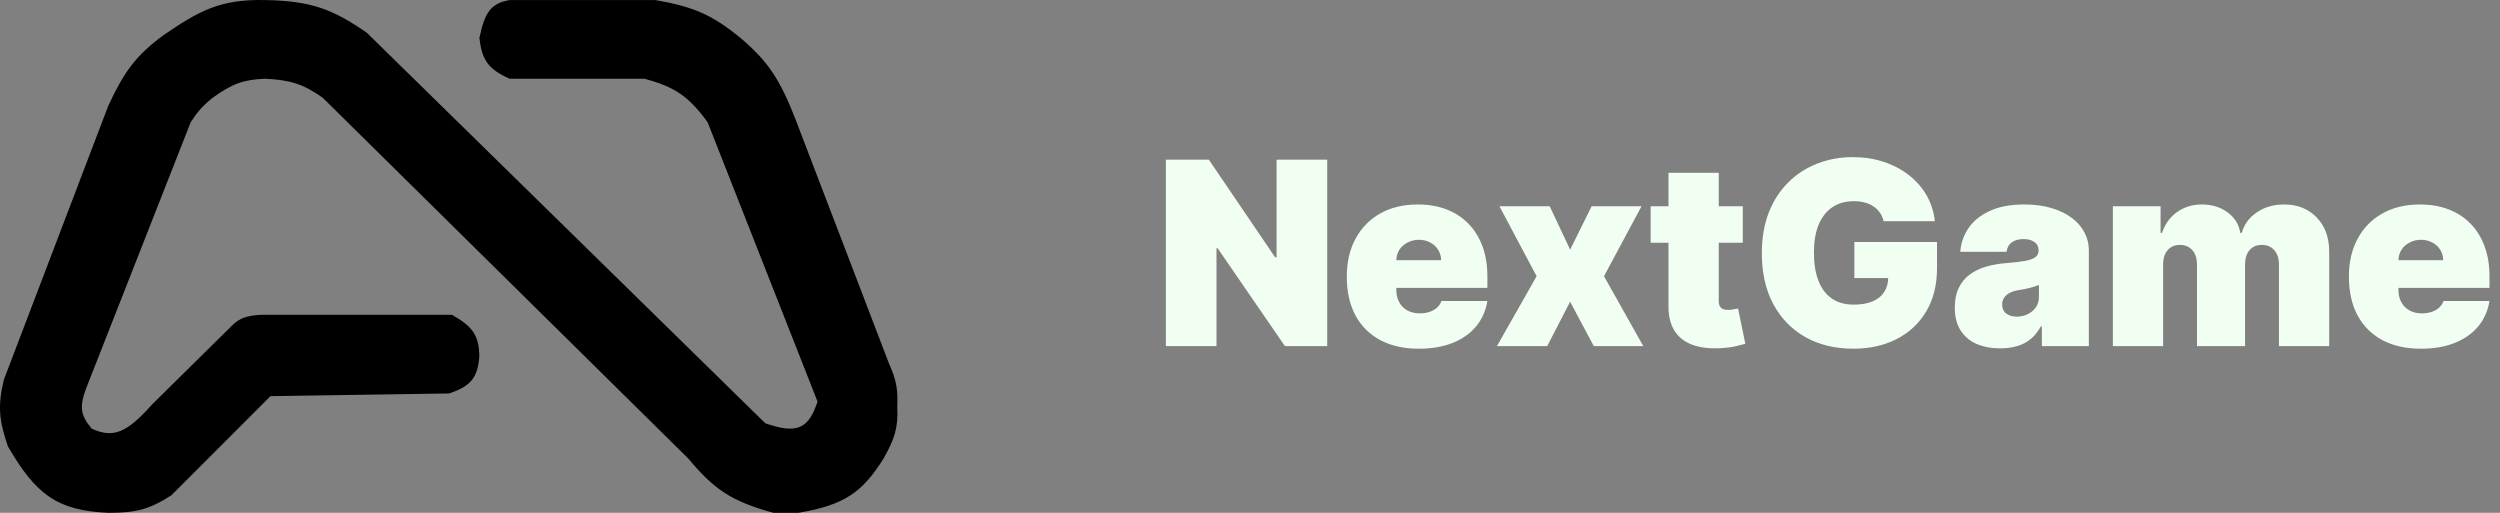 <svg width="195" height="40" viewBox="0 0 195 40" fill="none" xmlns="http://www.w3.org/2000/svg">
<rect x="0" y="0" width="195" height="40" fill="#808080" stroke="none"/>
<path d="M35.035 30.689C36.736 30.106 37.27 29.472 37.393 27.726C37.335 26.186 36.901 25.478 35.249 24.552H20.346C19.259 24.632 18.729 24.773 18.094 25.398L11.875 31.535C9.882 33.766 8.847 34.203 7.158 33.44C6.338 32.456 6.133 31.805 6.729 30.265L14.877 9.527C15.417 8.701 15.784 8.278 16.593 7.622C18.091 6.541 18.978 6.211 20.667 6.141C22.653 6.234 23.64 6.552 25.17 7.622L53.69 35.768C55.671 38.157 57.09 39.129 60.338 40H62.268C65.892 39.392 67.268 38.385 68.915 35.768C69.747 34.286 70.07 33.424 69.988 31.747C70.029 30.476 69.975 29.747 69.344 28.361L62.053 9.315C60.836 6.199 59.915 4.785 57.765 2.967C55.567 1.162 54.107 0.522 51.117 0.004H39.752C38.276 0.26 37.803 0.979 37.393 2.967C37.591 4.641 38.036 5.379 39.752 6.141H50.259C52.605 6.767 53.697 7.488 55.191 9.527L63.769 31.324C63.053 33.479 62.159 33.864 59.695 33.017L28.601 2.544C25.975 0.735 24.302 0.067 20.667 0.004C17.135 -0.07 15.521 0.858 12.733 2.755C10.589 4.344 9.684 5.588 8.444 8.257L0.296 29.631C-0.189 31.67 -0.075 32.804 0.617 34.815C2.779 38.538 4.414 39.823 8.444 40C10.532 40.003 11.63 39.763 13.376 38.624L21.096 30.9L35.035 30.689Z" fill="url(#paint0_linear_25_109)"/>
<path d="M103.523 12.454V27H100.227L94.972 19.358H94.886V27H90.938V12.454H94.29L99.46 20.068H99.574V12.454H103.523ZM110.675 27.199C109.51 27.199 108.506 26.976 107.663 26.531C106.825 26.081 106.179 25.438 105.724 24.599C105.275 23.757 105.05 22.748 105.05 21.574C105.05 20.447 105.277 19.462 105.732 18.619C106.186 17.776 106.828 17.121 107.656 16.652C108.485 16.183 109.463 15.949 110.589 15.949C111.413 15.949 112.159 16.077 112.827 16.332C113.494 16.588 114.065 16.96 114.538 17.447C115.012 17.93 115.376 18.517 115.632 19.209C115.888 19.9 116.016 20.679 116.016 21.546V22.454H106.271V20.296H112.408C112.403 19.983 112.322 19.708 112.166 19.472C112.015 19.23 111.809 19.043 111.548 18.91C111.293 18.773 111.001 18.704 110.675 18.704C110.357 18.704 110.066 18.773 109.801 18.91C109.536 19.043 109.323 19.228 109.162 19.465C109.006 19.701 108.923 19.978 108.913 20.296V22.625C108.913 22.975 108.987 23.288 109.134 23.562C109.28 23.837 109.491 24.053 109.766 24.209C110.04 24.365 110.372 24.443 110.76 24.443C111.03 24.443 111.276 24.405 111.499 24.329C111.726 24.254 111.92 24.145 112.081 24.003C112.242 23.856 112.36 23.681 112.436 23.477H116.016C115.893 24.235 115.601 24.893 115.142 25.452C114.683 26.006 114.074 26.437 113.317 26.744C112.564 27.047 111.683 27.199 110.675 27.199ZM120.879 16.091L122.47 19.472L124.146 16.091H128.038L125.112 21.546L128.18 27H124.316L122.47 23.534L120.68 27H116.76L119.856 21.546L116.958 16.091H120.879ZM135.938 16.091V18.932H128.75V16.091H135.938ZM130.142 13.477H134.062V23.491C134.062 23.643 134.089 23.771 134.141 23.875C134.193 23.974 134.273 24.05 134.382 24.102C134.491 24.15 134.631 24.173 134.801 24.173C134.92 24.173 135.057 24.159 135.213 24.131C135.374 24.102 135.492 24.079 135.568 24.06L136.136 26.815C135.961 26.867 135.71 26.931 135.384 27.007C135.062 27.083 134.678 27.133 134.233 27.156C133.333 27.204 132.578 27.111 131.967 26.879C131.357 26.642 130.897 26.271 130.589 25.764C130.282 25.258 130.133 24.623 130.142 23.861V13.477ZM146.926 17.256C146.865 17.005 146.768 16.785 146.635 16.595C146.503 16.401 146.337 16.238 146.138 16.105C145.944 15.968 145.717 15.866 145.456 15.8C145.201 15.729 144.919 15.693 144.611 15.693C143.948 15.693 143.382 15.852 142.914 16.169C142.45 16.486 142.095 16.943 141.848 17.54C141.607 18.136 141.486 18.856 141.486 19.699C141.486 20.551 141.602 21.28 141.834 21.886C142.066 22.492 142.412 22.956 142.871 23.278C143.33 23.6 143.901 23.761 144.583 23.761C145.184 23.761 145.684 23.674 146.081 23.499C146.484 23.323 146.784 23.075 146.983 22.753C147.182 22.431 147.282 22.052 147.282 21.616L147.963 21.688H144.64V18.875H151.088V20.892C151.088 22.218 150.807 23.352 150.243 24.294C149.685 25.232 148.913 25.951 147.928 26.453C146.948 26.95 145.823 27.199 144.554 27.199C143.139 27.199 141.896 26.898 140.826 26.297C139.756 25.695 138.92 24.838 138.319 23.726C137.722 22.613 137.424 21.29 137.424 19.756C137.424 18.553 137.606 17.488 137.971 16.56C138.34 15.632 138.851 14.848 139.505 14.209C140.158 13.565 140.913 13.079 141.77 12.753C142.627 12.421 143.546 12.256 144.526 12.256C145.388 12.256 146.188 12.379 146.926 12.625C147.67 12.867 148.326 13.212 148.894 13.662C149.467 14.107 149.928 14.635 150.279 15.246C150.629 15.857 150.842 16.526 150.918 17.256H146.926ZM156.026 27.171C155.33 27.171 154.715 27.057 154.18 26.829C153.649 26.598 153.233 26.247 152.93 25.778C152.627 25.31 152.475 24.713 152.475 23.989C152.475 23.392 152.577 22.883 152.781 22.462C152.984 22.035 153.268 21.688 153.633 21.418C153.997 21.148 154.421 20.942 154.904 20.8C155.392 20.658 155.917 20.565 156.481 20.523C157.092 20.475 157.582 20.419 157.951 20.352C158.325 20.281 158.595 20.184 158.761 20.061C158.926 19.933 159.009 19.765 159.009 19.557V19.528C159.009 19.244 158.9 19.026 158.683 18.875C158.465 18.724 158.185 18.648 157.844 18.648C157.47 18.648 157.165 18.731 156.928 18.896C156.696 19.057 156.557 19.306 156.509 19.642H152.901C152.949 18.979 153.159 18.368 153.533 17.81C153.912 17.246 154.464 16.796 155.188 16.46C155.913 16.119 156.817 15.949 157.901 15.949C158.683 15.949 159.383 16.041 160.004 16.226C160.624 16.406 161.152 16.659 161.587 16.986C162.023 17.308 162.354 17.687 162.582 18.122C162.814 18.553 162.93 19.022 162.93 19.528V27H159.265V25.466H159.18C158.962 25.873 158.697 26.202 158.384 26.453C158.076 26.704 157.724 26.886 157.326 27C156.933 27.114 156.5 27.171 156.026 27.171ZM157.305 24.699C157.603 24.699 157.882 24.637 158.143 24.514C158.408 24.391 158.623 24.213 158.789 23.982C158.955 23.75 159.038 23.468 159.038 23.136V22.227C158.933 22.27 158.822 22.31 158.704 22.348C158.59 22.386 158.467 22.421 158.335 22.454C158.207 22.488 158.069 22.518 157.923 22.547C157.781 22.575 157.631 22.601 157.475 22.625C157.172 22.672 156.924 22.75 156.729 22.859C156.54 22.963 156.398 23.094 156.303 23.25C156.213 23.401 156.168 23.572 156.168 23.761C156.168 24.064 156.275 24.296 156.488 24.457C156.701 24.618 156.973 24.699 157.305 24.699ZM164.803 27V16.091H168.525V18.165H168.638C168.865 17.483 169.254 16.943 169.803 16.546C170.352 16.148 171.006 15.949 171.763 15.949C172.53 15.949 173.191 16.152 173.745 16.56C174.299 16.962 174.632 17.497 174.746 18.165H174.86C175.044 17.497 175.437 16.962 176.039 16.56C176.64 16.152 177.346 15.949 178.155 15.949C179.202 15.949 180.049 16.285 180.698 16.957C181.351 17.63 181.678 18.525 181.678 19.642V27H177.757V20.636C177.757 20.158 177.637 19.784 177.395 19.514C177.154 19.24 176.829 19.102 176.422 19.102C176.02 19.102 175.7 19.24 175.463 19.514C175.231 19.784 175.115 20.158 175.115 20.636V27H171.365V20.636C171.365 20.158 171.245 19.784 171.003 19.514C170.762 19.24 170.437 19.102 170.03 19.102C169.76 19.102 169.528 19.164 169.334 19.287C169.14 19.41 168.989 19.588 168.88 19.82C168.775 20.047 168.723 20.319 168.723 20.636V27H164.803ZM188.839 27.199C187.674 27.199 186.67 26.976 185.827 26.531C184.989 26.081 184.343 25.438 183.888 24.599C183.439 23.757 183.214 22.748 183.214 21.574C183.214 20.447 183.441 19.462 183.896 18.619C184.35 17.776 184.992 17.121 185.82 16.652C186.649 16.183 187.627 15.949 188.754 15.949C189.577 15.949 190.323 16.077 190.991 16.332C191.658 16.588 192.229 16.96 192.702 17.447C193.176 17.93 193.54 18.517 193.796 19.209C194.052 19.9 194.18 20.679 194.18 21.546V22.454H184.435V20.296H190.572C190.567 19.983 190.487 19.708 190.33 19.472C190.179 19.23 189.973 19.043 189.712 18.91C189.457 18.773 189.165 18.704 188.839 18.704C188.522 18.704 188.23 18.773 187.965 18.91C187.7 19.043 187.487 19.228 187.326 19.465C187.17 19.701 187.087 19.978 187.077 20.296V22.625C187.077 22.975 187.151 23.288 187.298 23.562C187.444 23.837 187.655 24.053 187.93 24.209C188.204 24.365 188.536 24.443 188.924 24.443C189.194 24.443 189.44 24.405 189.663 24.329C189.89 24.254 190.084 24.145 190.245 24.003C190.406 23.856 190.524 23.681 190.6 23.477H194.18C194.057 24.235 193.765 24.893 193.306 25.452C192.847 26.006 192.238 26.437 191.481 26.744C190.728 27.047 189.847 27.199 188.839 27.199Z" fill="#F0FFF1"/>
<defs>
<linearGradient id="paint0_linear_25_109" x1="55.861" y1="1.894" x2="7.015" y2="39.231" gradientUnits="userSpaceOnUse">
<stop stopColor="#2FBF71"/>
<stop offset="0.552" stopColor="#2FBF71"/>
<stop offset="0.844" stopColor="#0F52BA"/>
<stop offset="1" stopColor="#249456"/>
</linearGradient>
</defs>
</svg>
